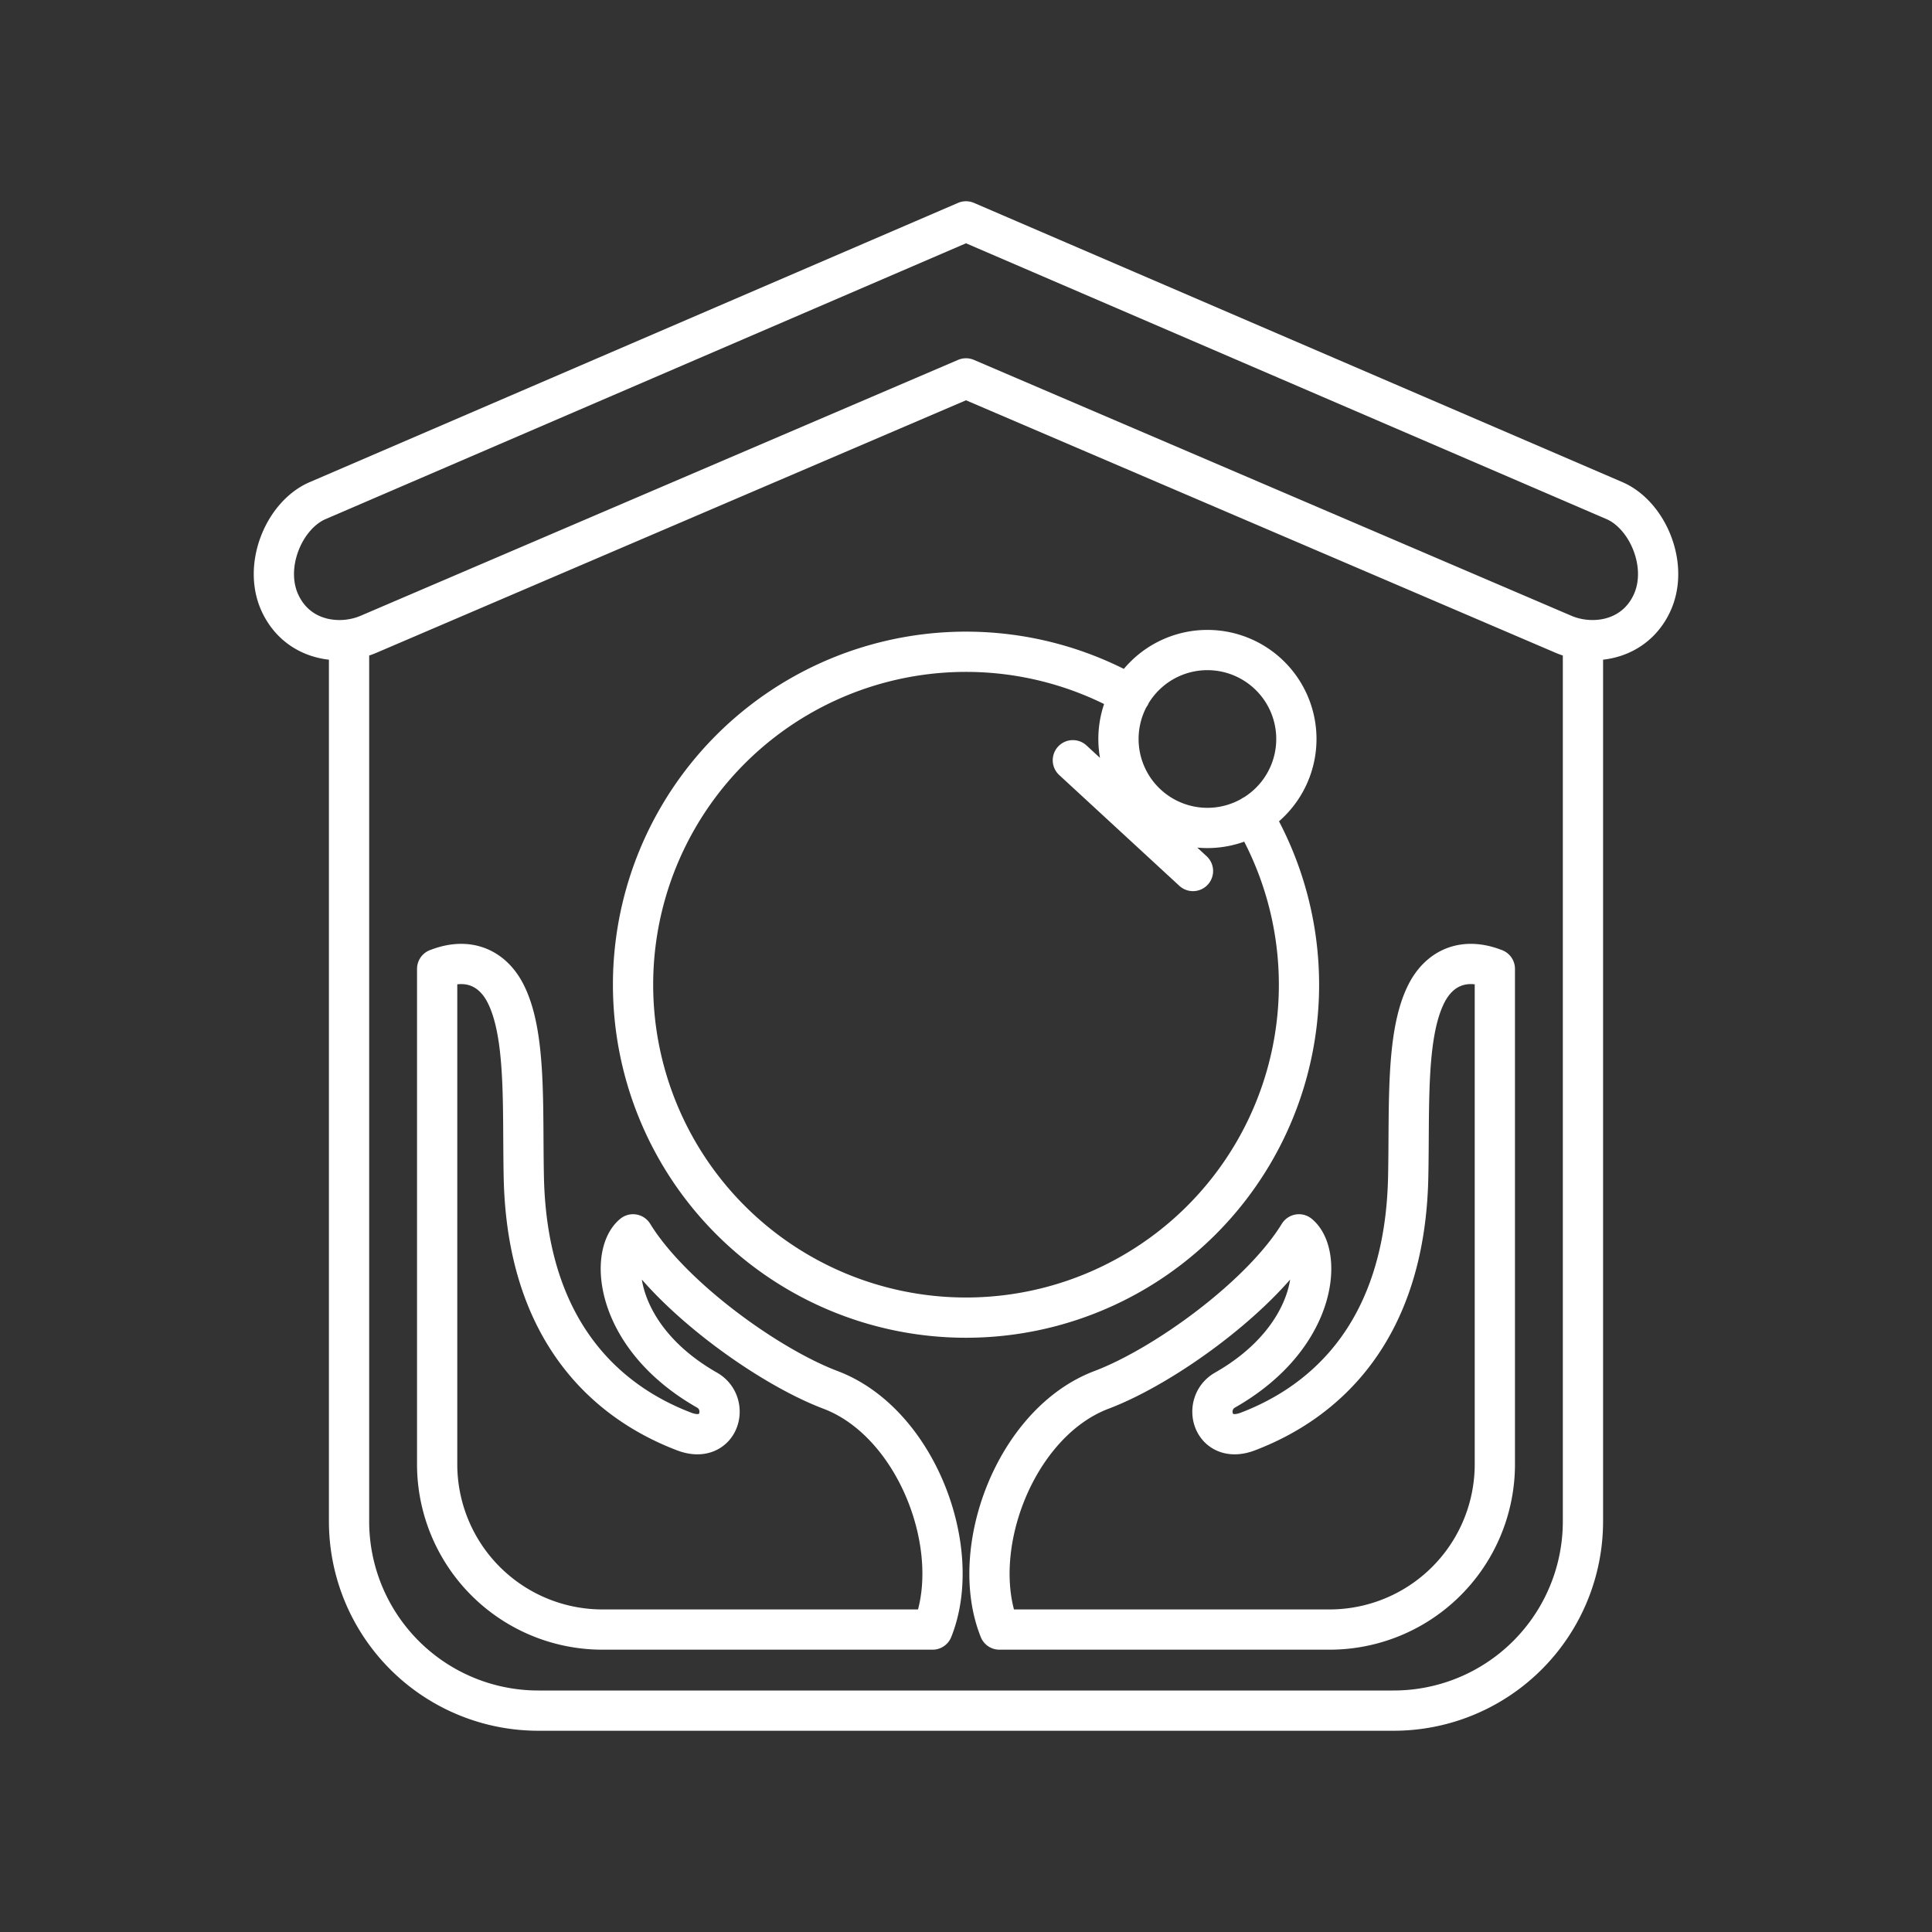 <svg xmlns="http://www.w3.org/2000/svg" xml:space="preserve" id="svg1" version="1.1" viewBox="0 0 48 48"><rect x="0" y="0" width="48" height="48" fill="#333333" stroke="none"/><defs id="defs1"><style id="style1">.a{fill:none;stroke:#fff;stroke-linecap:round;stroke-linejoin:round}</style></defs><path id="path5" d="M37.139 24.072V36.37a4.108 4.108 0 0 1-4.118 4.116h-8.19c-.794-1.985.393-5.144 2.536-5.955 1.57-.594 3.965-2.329 4.905-3.864.598.492.47 2.556-1.838 3.87-.588.336-.312 1.363.565 1.03 1.951-.743 3.904-2.507 3.987-6.312.038-1.742-.07-3.553.458-4.58.314-.61.908-.912 1.695-.602zm-26.278 0V36.37a4.108 4.108 0 0 0 4.118 4.116h8.19c.794-1.985-.393-5.144-2.536-5.955-1.57-.594-3.965-2.329-4.905-3.864-.598.492-.47 2.556 1.838 3.87.588.336.312 1.363-.565 1.03-1.951-.743-3.904-2.507-3.987-6.312-.037-1.742.07-3.553-.458-4.58-.314-.61-.908-.912-1.695-.602zm27.975-8.317c.71.309 1.752.176 2.198-.753.446-.929-.088-2.2-.92-2.563L24 5.5 7.887 12.44c-.833.361-1.367 1.633-.921 2.562.446.93 1.487 1.062 2.198.753L24 9.401Zm.492.227v21.805a4.703 4.703 0 0 1-4.714 4.713H13.386a4.703 4.703 0 0 1-4.714-4.713V15.982m22.451 4.277a8.272 8.271 0 0 1 1.15 4.206v0A8.272 8.271 0 0 1 24 32.736a8.272 8.271 0 0 1-8.272-8.271A8.272 8.271 0 0 1 24 16.193a8.272 8.271 0 0 1 4.081 1.077m-1.426 1.618 2.984 2.752m2.569-3.28a2.21 2.21 0 0 1-2.21 2.21 2.21 2.21 0 0 1-2.21-2.21 2.21 2.21 0 0 1 2.21-2.21 2.21 2.21 0 0 1 2.21 2.21z" style="fill:none;stroke:#fff;stroke-width:1;stroke-linecap:round;stroke-linejoin:round;stroke-opacity:1"/></svg>